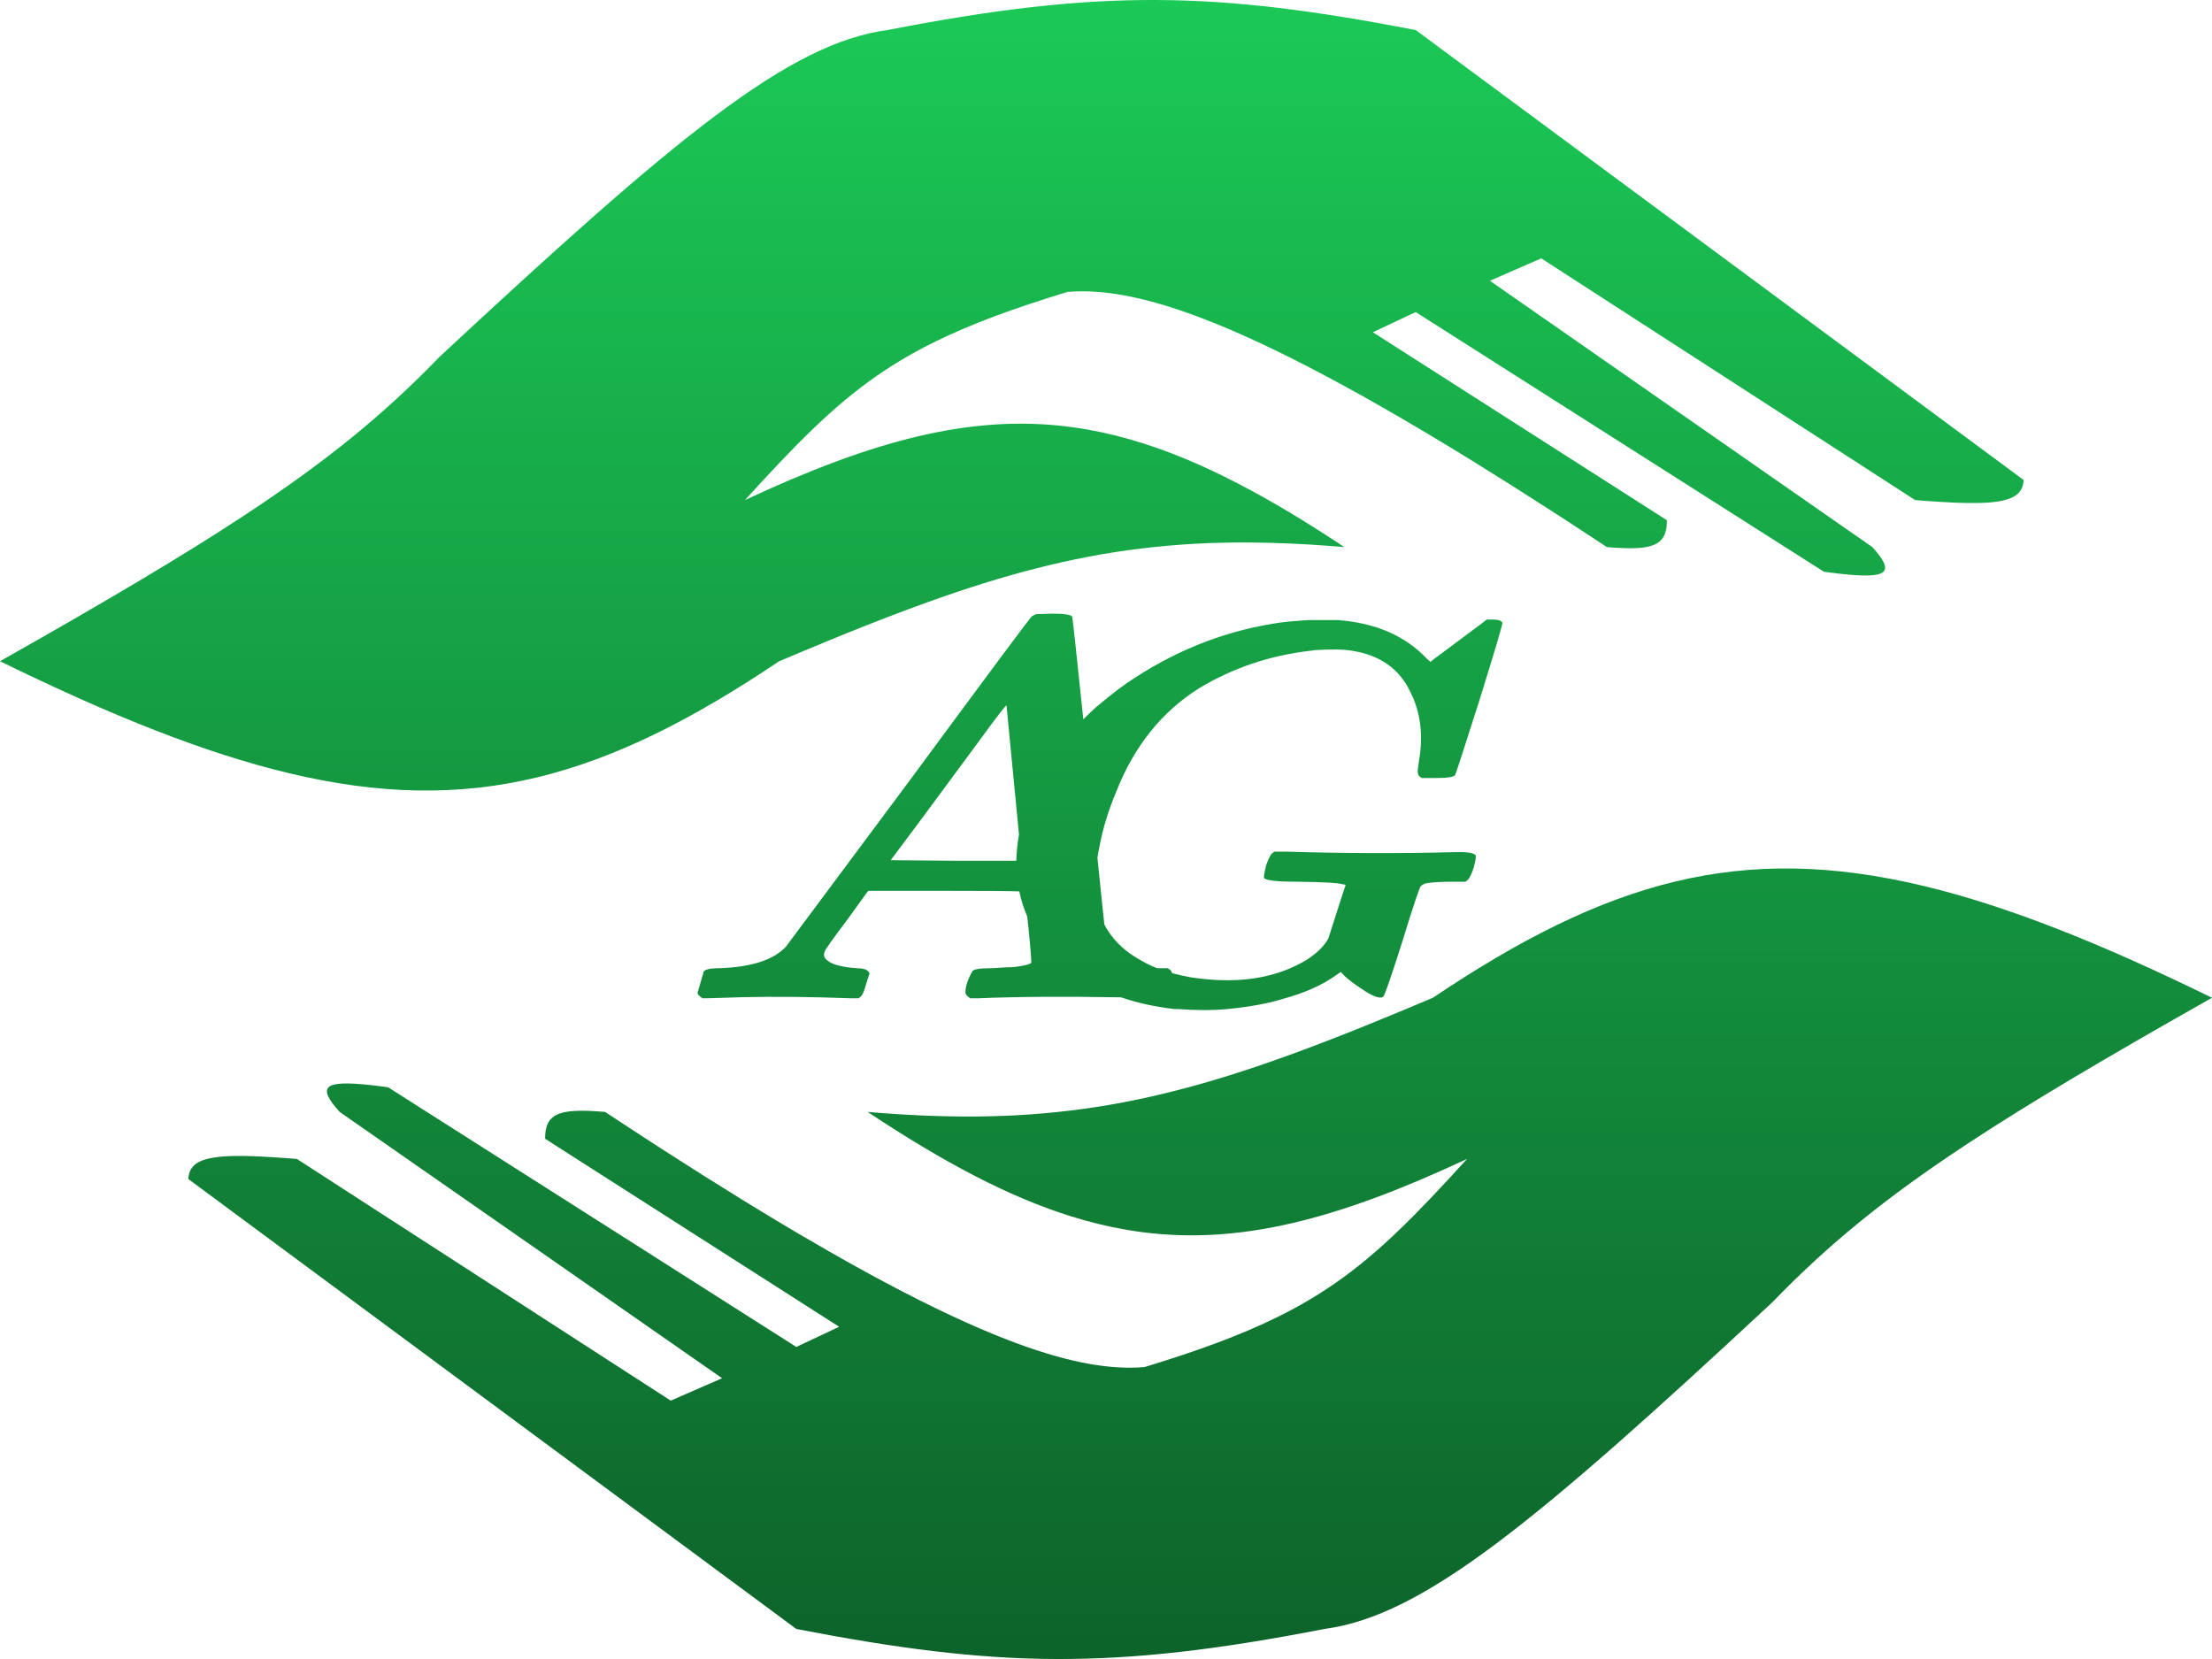 <svg width="40" height="30" viewBox="0 0 40 30" fill="none" xmlns="http://www.w3.org/2000/svg">
<path d="M25.6 0.543C21.976 -0.157 19.893 -0.205 16.052 0.543C14.265 0.779 12.223 2.476 7.948 6.453C6.95 7.485 5.923 8.328 4.436 9.308C3.294 10.061 1.88 10.895 0 11.957C2.021 12.947 3.708 13.618 5.213 13.979C8.522 14.772 10.948 14.068 14.09 11.957C14.405 11.824 14.709 11.697 15.004 11.576C15.105 11.534 15.204 11.494 15.303 11.454C15.818 11.246 16.305 11.058 16.773 10.89C17.459 10.643 18.105 10.439 18.739 10.278C19.373 10.116 19.995 9.996 20.634 9.919C21.266 9.842 21.913 9.805 22.605 9.81C23.066 9.813 23.547 9.834 24.055 9.872C24.139 9.879 24.224 9.886 24.31 9.893C23.628 9.44 22.994 9.058 22.391 8.746C22.3 8.699 22.21 8.653 22.12 8.609C21.615 8.36 21.129 8.162 20.654 8.012C20.313 7.904 19.976 7.821 19.641 7.763C19.538 7.746 19.435 7.73 19.333 7.717C17.564 7.492 15.8 7.955 13.471 9.043C14.379 8.045 15.056 7.351 15.857 6.795C16.183 6.569 16.529 6.365 16.92 6.174C17.56 5.86 18.32 5.578 19.303 5.279C19.35 5.275 19.398 5.272 19.447 5.27C20.029 5.248 20.762 5.378 21.784 5.773C22.403 6.012 23.129 6.349 23.992 6.809C24.077 6.854 24.163 6.9 24.251 6.948C24.366 7.01 24.483 7.075 24.603 7.142C24.632 7.158 24.66 7.174 24.689 7.19C24.799 7.252 24.91 7.315 25.024 7.38C25.208 7.485 25.398 7.596 25.593 7.711C25.804 7.835 26.021 7.965 26.245 8.101C26.358 8.17 26.473 8.24 26.589 8.312C27.042 8.591 27.521 8.893 28.029 9.221C28.13 9.286 28.232 9.352 28.335 9.419C28.538 9.551 28.746 9.687 28.958 9.827C28.991 9.849 29.025 9.871 29.058 9.893C29.285 9.912 29.47 9.92 29.619 9.91C29.98 9.887 30.127 9.765 30.141 9.469C30.142 9.449 30.142 9.429 30.142 9.407L24.826 6.008L25.6 5.643L32.981 10.338C33.001 10.341 33.022 10.344 33.042 10.347C33.11 10.356 33.175 10.364 33.236 10.371C33.261 10.374 33.284 10.377 33.308 10.379C34.156 10.471 34.269 10.348 33.858 9.893L26.942 5.077L27.871 4.672L34.632 9.043C34.691 9.048 34.749 9.052 34.805 9.057C34.986 9.07 35.15 9.08 35.3 9.087L35.308 9.088C35.658 9.103 35.926 9.1 36.124 9.069C36.447 9.02 36.585 8.899 36.593 8.679L25.6 0.543Z" fill="url(#paint0_linear_604_92)"/>
<path fill-rule="evenodd" clip-rule="evenodd" d="M19.018 11.097L18.733 11.106C18.692 11.126 18.667 11.139 18.659 11.145C18.626 11.171 17.891 12.159 16.454 14.108L14.212 17.119C13.989 17.359 13.589 17.488 13.011 17.508C12.854 17.508 12.759 17.527 12.726 17.566L12.614 17.955C12.614 17.974 12.631 17.997 12.664 18.023L12.701 18.052H12.788C12.796 18.052 13.011 18.045 13.432 18.032C14.043 18.019 14.691 18.026 15.377 18.052H15.525L15.562 18.023C15.595 17.997 15.628 17.922 15.661 17.799L15.723 17.605L15.711 17.576C15.678 17.53 15.604 17.508 15.488 17.508C15.216 17.488 15.038 17.44 14.955 17.362C14.898 17.317 14.885 17.262 14.918 17.197C14.927 17.165 15.063 16.974 15.327 16.624L15.699 16.109H17.123C17.81 16.109 18.246 16.112 18.432 16.119C18.465 16.278 18.514 16.43 18.576 16.574C18.582 16.633 18.589 16.698 18.597 16.77C18.639 17.19 18.655 17.404 18.647 17.411C18.63 17.436 18.527 17.462 18.337 17.488C18.271 17.488 18.139 17.495 17.941 17.508C17.718 17.508 17.598 17.527 17.581 17.566C17.499 17.715 17.458 17.841 17.458 17.945C17.458 17.971 17.474 17.997 17.507 18.023L17.544 18.052H17.693C18.376 18.023 19.236 18.017 20.273 18.035C20.565 18.136 20.886 18.206 21.236 18.246H21.297C21.628 18.272 21.929 18.272 22.202 18.246C22.598 18.207 22.933 18.146 23.205 18.061C23.585 17.958 23.899 17.819 24.147 17.644L24.246 17.576L24.32 17.654C24.403 17.731 24.531 17.825 24.704 17.935C24.861 18.032 24.964 18.061 25.014 18.023C25.038 18.003 25.154 17.67 25.36 17.022C25.559 16.375 25.67 16.041 25.695 16.021C25.72 16.002 25.74 15.989 25.757 15.983C25.823 15.957 26.009 15.944 26.314 15.944H26.5L26.537 15.915C26.57 15.889 26.608 15.814 26.649 15.691C26.682 15.562 26.694 15.487 26.686 15.468C26.653 15.422 26.529 15.403 26.314 15.409C25.332 15.435 24.312 15.432 23.255 15.4H23.044L23.007 15.429C22.974 15.455 22.937 15.529 22.895 15.652C22.863 15.782 22.85 15.856 22.858 15.876C22.891 15.921 23.09 15.944 23.453 15.944C23.94 15.95 24.217 15.966 24.283 15.992C24.316 15.992 24.332 15.999 24.332 16.012C24.332 15.999 24.229 16.316 24.023 16.964C23.957 17.093 23.833 17.22 23.651 17.343L23.552 17.401C23.007 17.705 22.334 17.796 21.533 17.673C21.414 17.652 21.302 17.627 21.198 17.598C21.194 17.584 21.182 17.564 21.161 17.537L21.112 17.508H20.924C20.821 17.467 20.726 17.422 20.641 17.372C20.377 17.229 20.174 17.048 20.034 16.828C20.011 16.792 19.989 16.755 19.97 16.716C19.937 16.41 19.895 16.008 19.845 15.51C19.856 15.439 19.869 15.367 19.885 15.293C19.943 14.982 20.042 14.658 20.183 14.322C20.505 13.499 21.004 12.874 21.681 12.447C22.293 12.078 22.966 11.851 23.701 11.767C23.717 11.767 23.738 11.764 23.763 11.757C24.068 11.738 24.295 11.741 24.444 11.767C24.956 11.845 25.311 12.097 25.509 12.524C25.691 12.887 25.74 13.302 25.658 13.768C25.649 13.826 25.645 13.858 25.645 13.865C25.629 13.956 25.637 14.014 25.67 14.04L25.707 14.069H25.968C26.182 14.069 26.298 14.05 26.314 14.011C26.314 14.03 26.463 13.574 26.76 12.641C27.041 11.734 27.177 11.275 27.169 11.262C27.152 11.223 27.091 11.203 26.983 11.203H26.884L26.785 11.281C26.802 11.268 26.632 11.394 26.277 11.66C26.005 11.861 25.868 11.964 25.868 11.97C25.859 11.964 25.835 11.941 25.794 11.903C25.406 11.495 24.873 11.265 24.196 11.213H23.651C23.387 11.232 23.234 11.245 23.193 11.252C22.243 11.382 21.355 11.715 20.529 12.252C20.34 12.369 20.1 12.55 19.811 12.796C19.734 12.866 19.66 12.937 19.59 13.008C19.463 11.792 19.396 11.175 19.39 11.155C19.373 11.116 19.254 11.097 19.031 11.097H19.018ZM25.868 11.971L25.868 11.97C25.868 11.971 25.868 11.971 25.868 11.971ZM18.427 15.092C18.405 14.865 18.375 14.556 18.337 14.166C18.246 13.24 18.201 12.771 18.201 12.758C18.201 12.732 18.019 12.968 17.656 13.467L16.615 14.875L16.107 15.555L17.284 15.565H18.378C18.381 15.421 18.396 15.269 18.424 15.108C18.425 15.103 18.426 15.097 18.427 15.092Z" fill="url(#paint1_linear_604_92)"/>
<path d="M14.4 29.457L3.406 21.321C3.415 21.101 3.553 20.98 3.876 20.931C4.074 20.9 4.342 20.896 4.692 20.912L4.7 20.913C4.85 20.92 5.014 20.93 5.195 20.944C5.251 20.948 5.308 20.952 5.368 20.957L12.129 25.328L13.058 24.923L6.142 20.107C5.731 19.652 5.844 19.529 6.692 19.621C6.716 19.623 6.739 19.626 6.764 19.629C6.825 19.636 6.89 19.644 6.958 19.653C6.97 19.655 6.982 19.657 6.994 19.658C7.003 19.659 7.011 19.661 7.019 19.662L14.4 24.357L15.174 23.992L9.858 20.593C9.858 20.571 9.858 20.551 9.859 20.531C9.873 20.235 10.02 20.113 10.381 20.09C10.53 20.08 10.715 20.088 10.942 20.107C10.975 20.129 11.009 20.151 11.042 20.173C11.254 20.313 11.461 20.449 11.665 20.581C11.768 20.648 11.87 20.714 11.971 20.779C12.479 21.107 12.958 21.409 13.411 21.688C13.527 21.76 13.642 21.83 13.755 21.898C13.979 22.035 14.196 22.165 14.406 22.289C14.602 22.404 14.792 22.515 14.976 22.62C15.09 22.685 15.201 22.748 15.311 22.81C15.339 22.826 15.368 22.842 15.397 22.858C15.517 22.925 15.634 22.99 15.749 23.052C15.837 23.1 15.923 23.146 16.008 23.191C16.871 23.651 17.597 23.988 18.216 24.227C19.238 24.622 19.971 24.752 20.553 24.73C20.602 24.728 20.65 24.725 20.697 24.721C21.68 24.422 22.44 24.14 23.08 23.826C23.471 23.635 23.817 23.431 24.143 23.205C24.944 22.649 25.622 21.955 26.529 20.957C24.2 22.046 22.436 22.509 20.667 22.283C20.565 22.27 20.462 22.254 20.359 22.236C20.024 22.179 19.687 22.096 19.346 21.988C18.871 21.838 18.385 21.64 17.88 21.391C17.79 21.347 17.7 21.302 17.609 21.254C17.006 20.942 16.372 20.56 15.69 20.107C15.776 20.114 15.861 20.121 15.945 20.128C16.453 20.166 16.934 20.187 17.395 20.19C18.087 20.195 18.734 20.158 19.366 20.081C20.005 20.004 20.627 19.884 21.261 19.722C21.895 19.561 22.541 19.357 23.227 19.11C23.695 18.942 24.182 18.754 24.697 18.546C24.796 18.506 24.895 18.466 24.996 18.424C25.291 18.303 25.595 18.176 25.91 18.043C29.052 15.932 31.478 15.228 34.786 16.021C36.292 16.382 37.979 17.053 40 18.043C38.12 19.105 36.706 19.939 35.564 20.692C34.077 21.672 33.05 22.515 32.052 23.547C27.777 27.524 25.735 29.221 23.948 29.457C20.107 30.205 18.024 30.157 14.4 29.457Z" fill="url(#paint2_linear_604_92)"/>
<defs>
<linearGradient id="paint0_linear_604_92" x1="20" y1="0" x2="20" y2="30" gradientUnits="userSpaceOnUse">
<stop stop-color="#1BC956"/>
<stop offset="1" stop-color="#0D632A"/>
</linearGradient>
<linearGradient id="paint1_linear_604_92" x1="20" y1="0" x2="20" y2="30" gradientUnits="userSpaceOnUse">
<stop stop-color="#1BC956"/>
<stop offset="1" stop-color="#0D632A"/>
</linearGradient>
<linearGradient id="paint2_linear_604_92" x1="20" y1="0" x2="20" y2="30" gradientUnits="userSpaceOnUse">
<stop stop-color="#1BC956"/>
<stop offset="1" stop-color="#0D632A"/>
</linearGradient>
</defs>
</svg>
